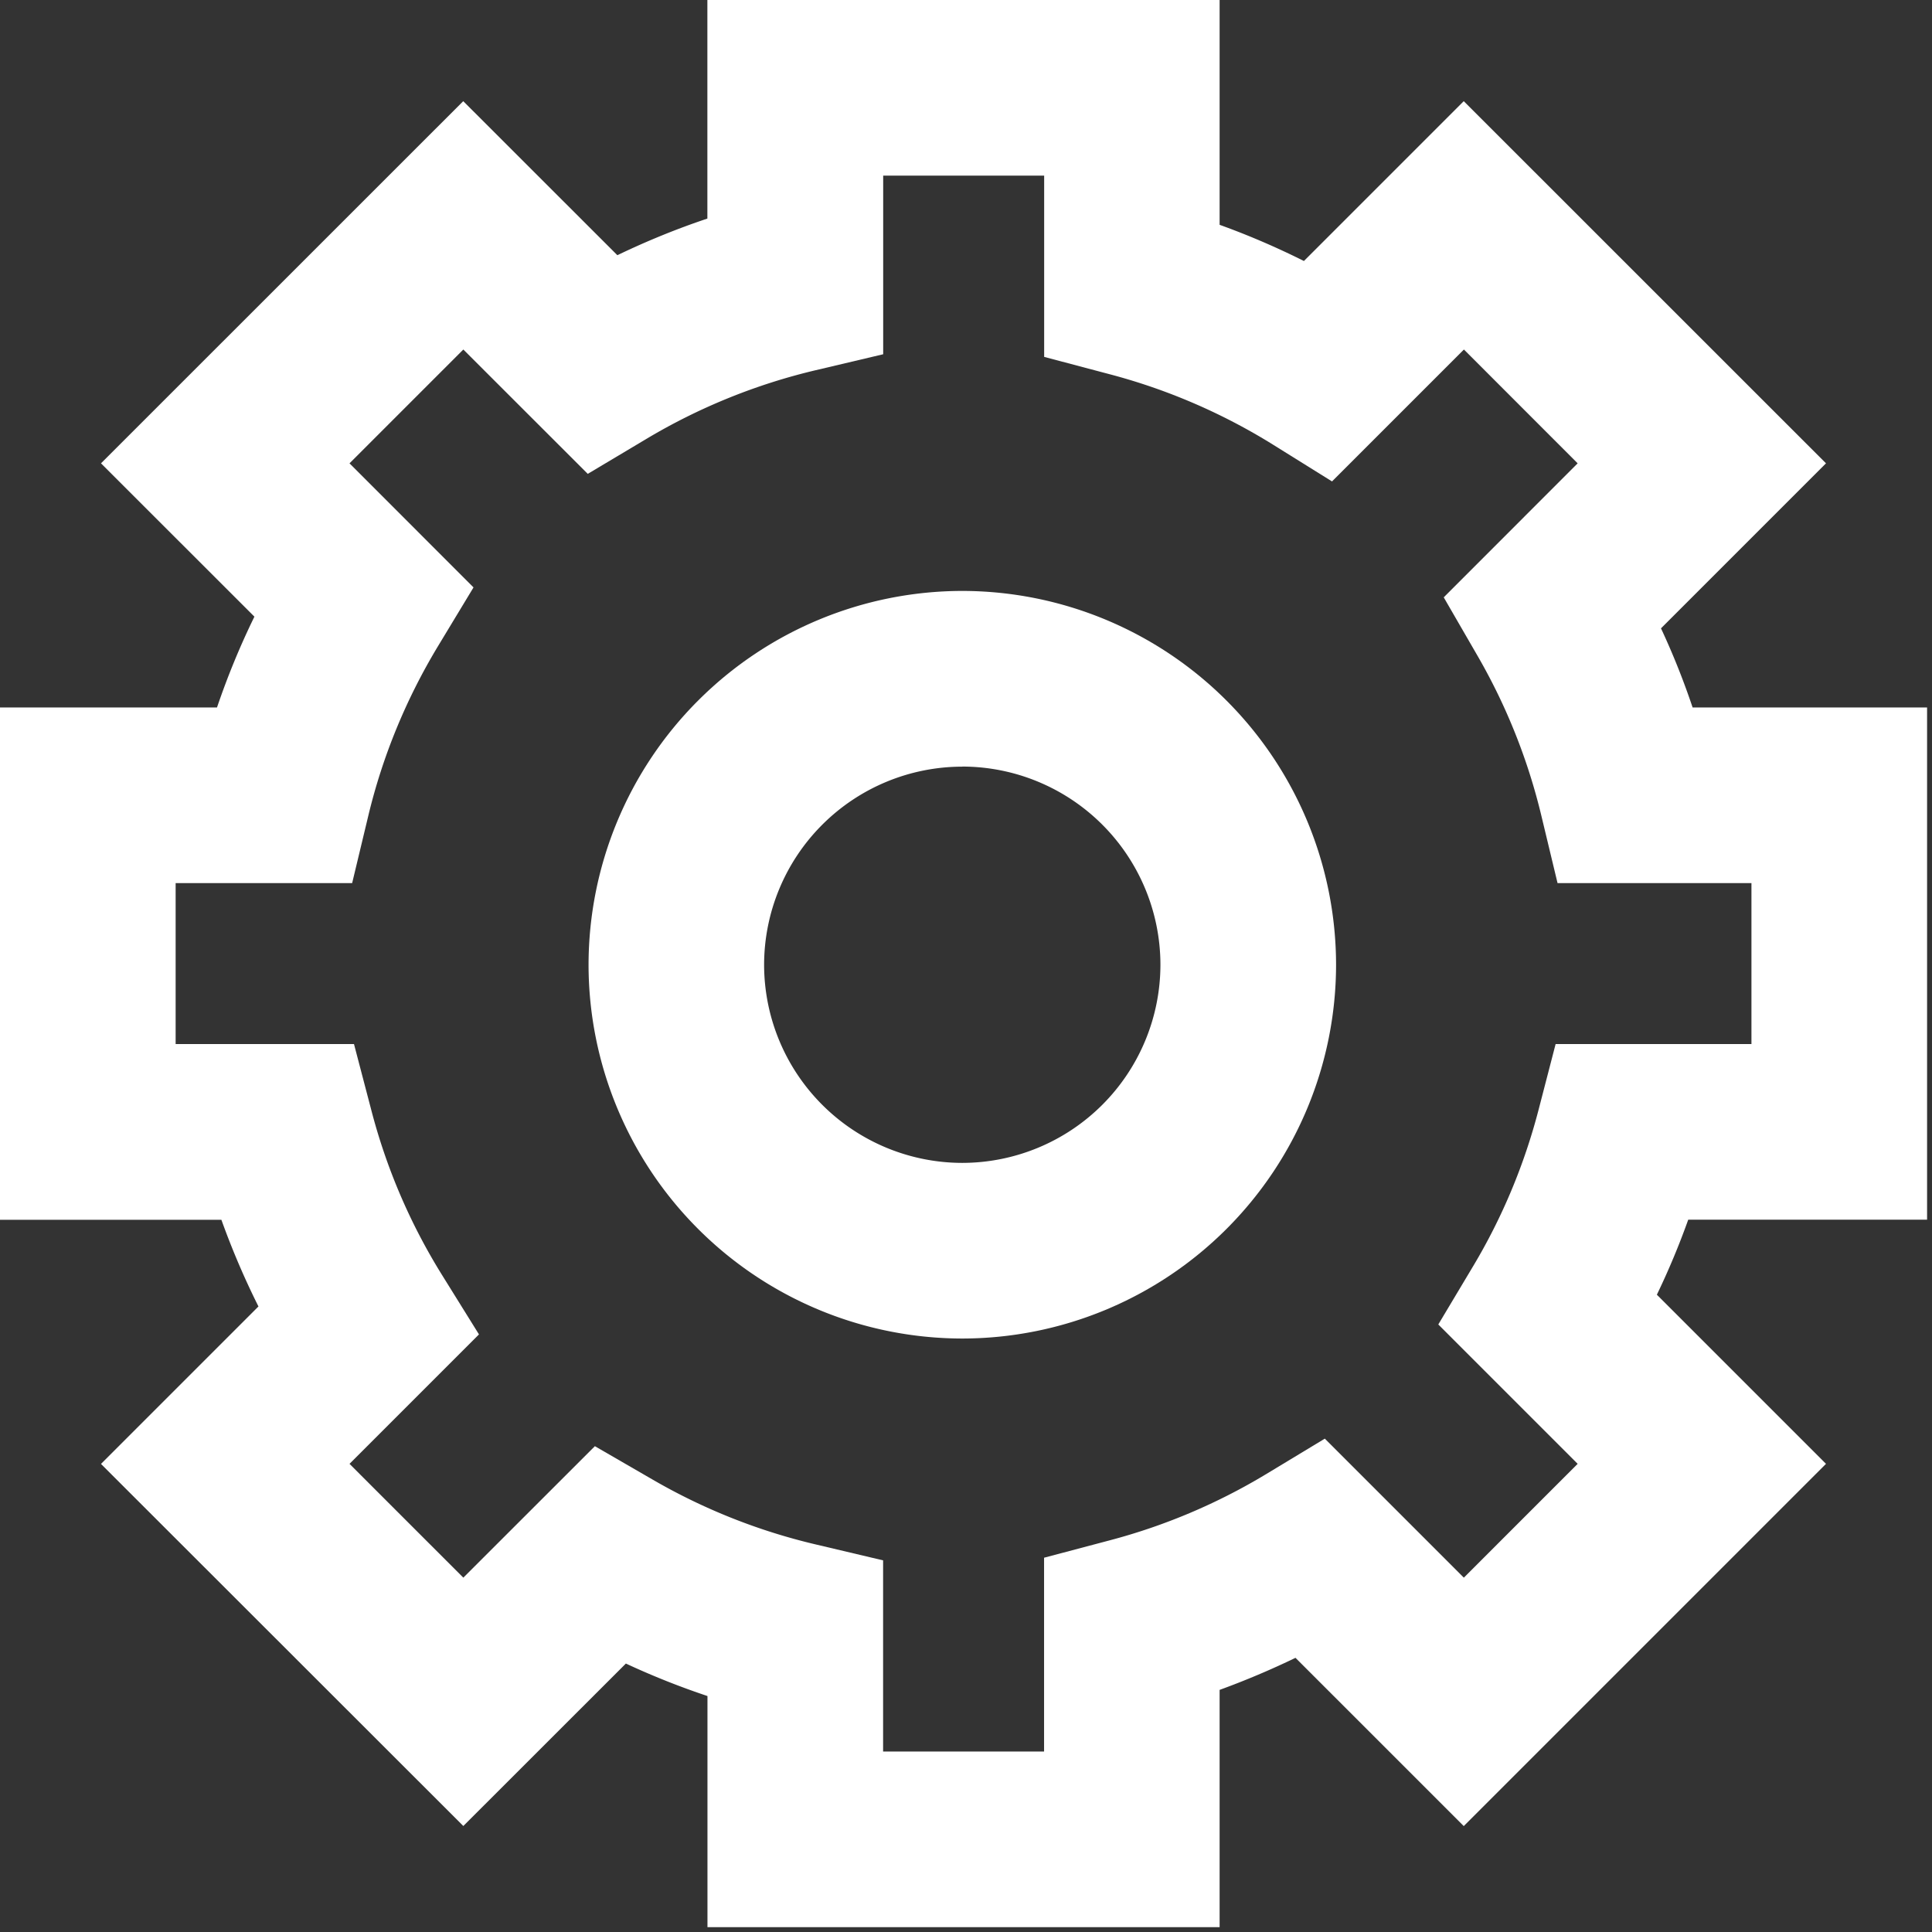 <svg xmlns="http://www.w3.org/2000/svg" width="22" height="22" viewBox="0 0 22 22">
    <rect x="0" y="0" width="22" height="22" fill="#333333" stroke="none"/>
    <g fill="#FFF" fill-rule="evenodd">
        <path d="M10.056 19.945h1.833v-2.207l.744-.197a6.815 6.815 0 0 0 1.783-.754l.67-.405 1.583 1.583 1.296-1.296-1.587-1.587.4-.669c.329-.551.579-1.149.742-1.776l.194-.748h2.23v-1.833h-2.208l-.184-.766a6.813 6.813 0 0 0-.728-1.824l-.384-.664 1.525-1.526L16.67 3.98l-1.502 1.502-.674-.42a6.817 6.817 0 0 0-1.86-.801l-.744-.197V2h-1.833v2.034l-.77.182a6.821 6.821 0 0 0-1.925.781l-.669.399L5.276 3.98 3.98 5.276l1.412 1.413-.405.67c-.362.6-.63 1.25-.793 1.93l-.184.767H2v1.833h2.031l.196.748c.173.667.445 1.301.808 1.884l.419.674-1.474 1.474 1.296 1.296 1.498-1.497.664.384a6.82 6.82 0 0 0 1.848.734l.77.182v2.177zm3.833 2H8.056v-2.632a8.801 8.801 0 0 1-.929-.37l-1.851 1.85L1.15 16.67l1.793-1.793c-.16-.32-.301-.65-.422-.987H0V8.056h2.471c.12-.353.262-.699.426-1.034L1.15 5.276l4.125-4.124L7.03 2.906c.333-.16.675-.3 1.025-.417V0h5.833v2.56c.328.118.648.256.96.412l1.82-1.82 4.125 4.124-1.879 1.879c.137.293.257.594.36.901h2.67v5.833h-2.72a8.69 8.69 0 0 1-.357.854l1.926 1.926-4.125 4.125-1.916-1.916c-.282.136-.57.258-.864.365v2.702z"/>
        <path d="M10.958 8.73a2.259 2.259 0 0 0-2.257 2.256 2.259 2.259 0 0 0 2.257 2.256 2.259 2.259 0 0 0 2.256-2.256 2.259 2.259 0 0 0-2.256-2.257m0 6.513a4.26 4.26 0 0 1-4.256-4.256 4.261 4.261 0 0 1 4.256-4.257 4.261 4.261 0 0 1 4.256 4.257 4.26 4.26 0 0 1-4.256 4.256"/>
    </g>
</svg>
